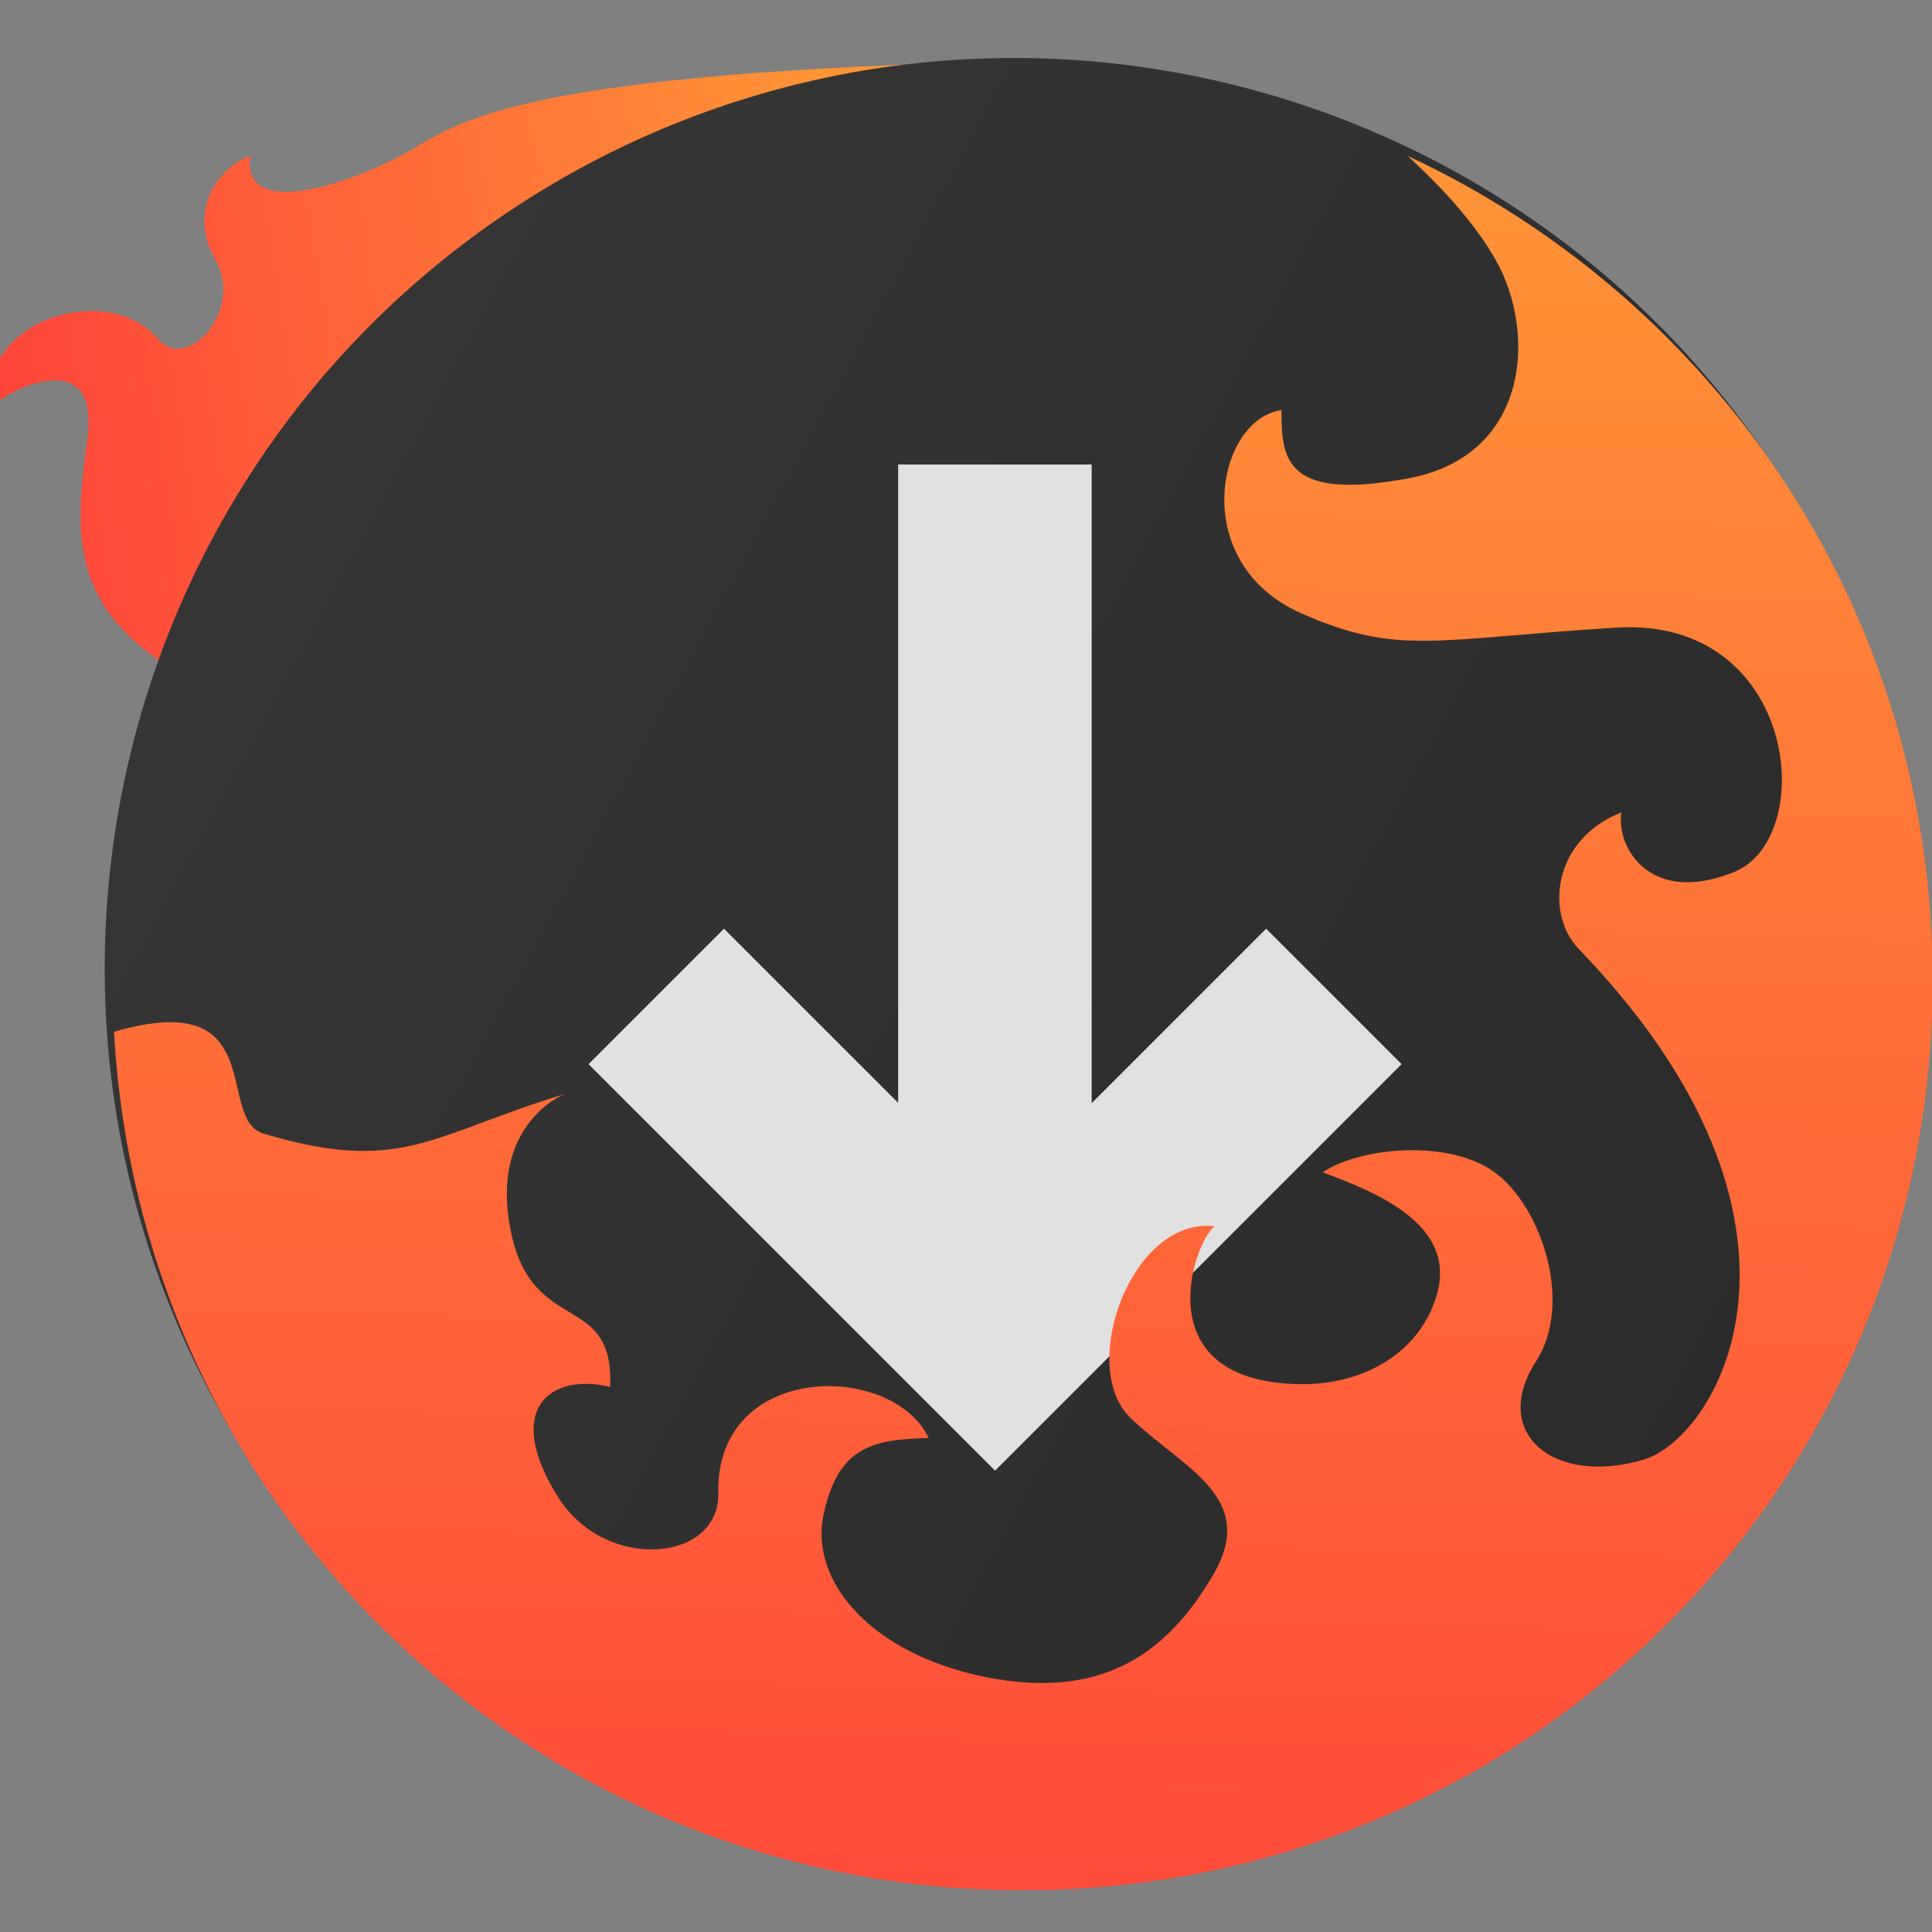 <svg viewBox="0 0 48 48" xmlns="http://www.w3.org/2000/svg" xmlns:xlink="http://www.w3.org/1999/xlink"><rect x="0" y="0" width="48" height="48" fill="#808080" stroke="none"/><defs><linearGradient id="c" x1="390" x2="410.3" gradientTransform="matrix(.919-.166.155.986-51.07 75.21)" gradientUnits="userSpaceOnUse" xlink:href="#a"/><linearGradient id="b" x1="414.2" x2="415.2" y1="551.7" y2="503.3" gradientUnits="userSpaceOnUse" xlink:href="#a"/><linearGradient id="d" x1="15.37" x2="14.99" y1="29.24" y2=".736" gradientUnits="userSpaceOnUse"><stop stop-color="#2b2b2b" offset="0"/><stop stop-color="#353535" offset="1"/></linearGradient><linearGradient id="a"><stop stop-color="#ff433a" offset="0"/><stop stop-color="#ff9436" offset="1"/></linearGradient></defs><g transform="translate(-384.57-499.8)"><g transform="matrix(1.13 0 0 1.13 -51.72 -68.11)"><path d="m405.9 504c-9.315 0.382-9.927 1.46-11.07 2.041-1.537 0.778-3.427 1.216-3.229-0.043-0.654 0.239-1.407 1.15-0.769 2.29s-0.637 2.468-1.25 1.749c-1.175-1.375-4.055-0.296-3.635 1.463 0.414-0.414 2.341-1.319 2.073 0.701s-0.401 3.568 1.653 4.945 10.02-0.016 10.02-0.016z" fill="url(#c)" fill-rule="evenodd"/><path transform="matrix(.649 -1.166 1.166 .649 381.2 531.6)" d="m22.68 2.124c-7.107-4.244-16.31-1.931-20.56 5.174-4.248 7.104-1.932 16.31 5.171 20.56 7.108 4.248 16.31 1.93 20.56-5.174s1.932-16.3-5.168-20.56" fill="url(#d)"/></g><path d="m411.7 527.2 4.327-4.327 3.365 3.365-10.1 10.1-10.1-10.1 3.365-3.365 4.327 4.327v-15.86h4.808v15.86" fill="#fff" fill-opacity=".854"/><path d="m419.55 503.68c.708.65 1.625 1.588 2.193 2.601.989 1.766.848 4.84-2.19 5.405-3.038.565-3.154-.47-3.144-1.696-1.615.222-2.337 3.803.495 5.05 2.402 1.06 3.286.636 7.808.353 4.522-.283 5.05 5.229 2.932 6.076-2.12.848-2.929-.663-2.791-1.484-1.699.663-1.906 2.514-1.06 3.392 6.61 6.849 3.44 12.14 1.625 12.683-2.249.672-3.834-.66-2.685-2.438.936-1.448.128-3.837-1.01-4.683-1.137-.846-3.346-.644-4.29-.015 1.361.515 3.356 1.307 2.826 3.074-.409 1.364-1.75 2.223-3.427 2.19-3.82-.075-2.611-3.526-2.084-3.921-2.053-.254-3.424 3.492-2.084 4.769 1.318 1.257 3.171 1.959 2.049 3.886-1.177 2.02-2.826 3.109-5.653 2.544-2.826-.565-4.381-2.367-4.03-4.03.353-1.66 1.178-1.882 2.614-1.908-.896-1.898-5.299-1.908-5.229 1.378.036 1.697-2.805 1.977-3.992.071-1.342-2.155-.207-3.077 1.307-2.72.101-2.399-1.943-1.236-2.473-3.886-.53-2.65 1.331-3.386 1.331-3.386-3.329 1.014-4.04 2-7.468.98-1.216-.362.193-3.669-3.717-2.531.661 11.925 10.477 21.329 22.573 21.329 12.526 0 22.61-10.08 22.61-22.61 0-9.1-5.33-16.883-13.04-20.477" fill="url(#b)" fill-rule="evenodd"/></g></svg>
